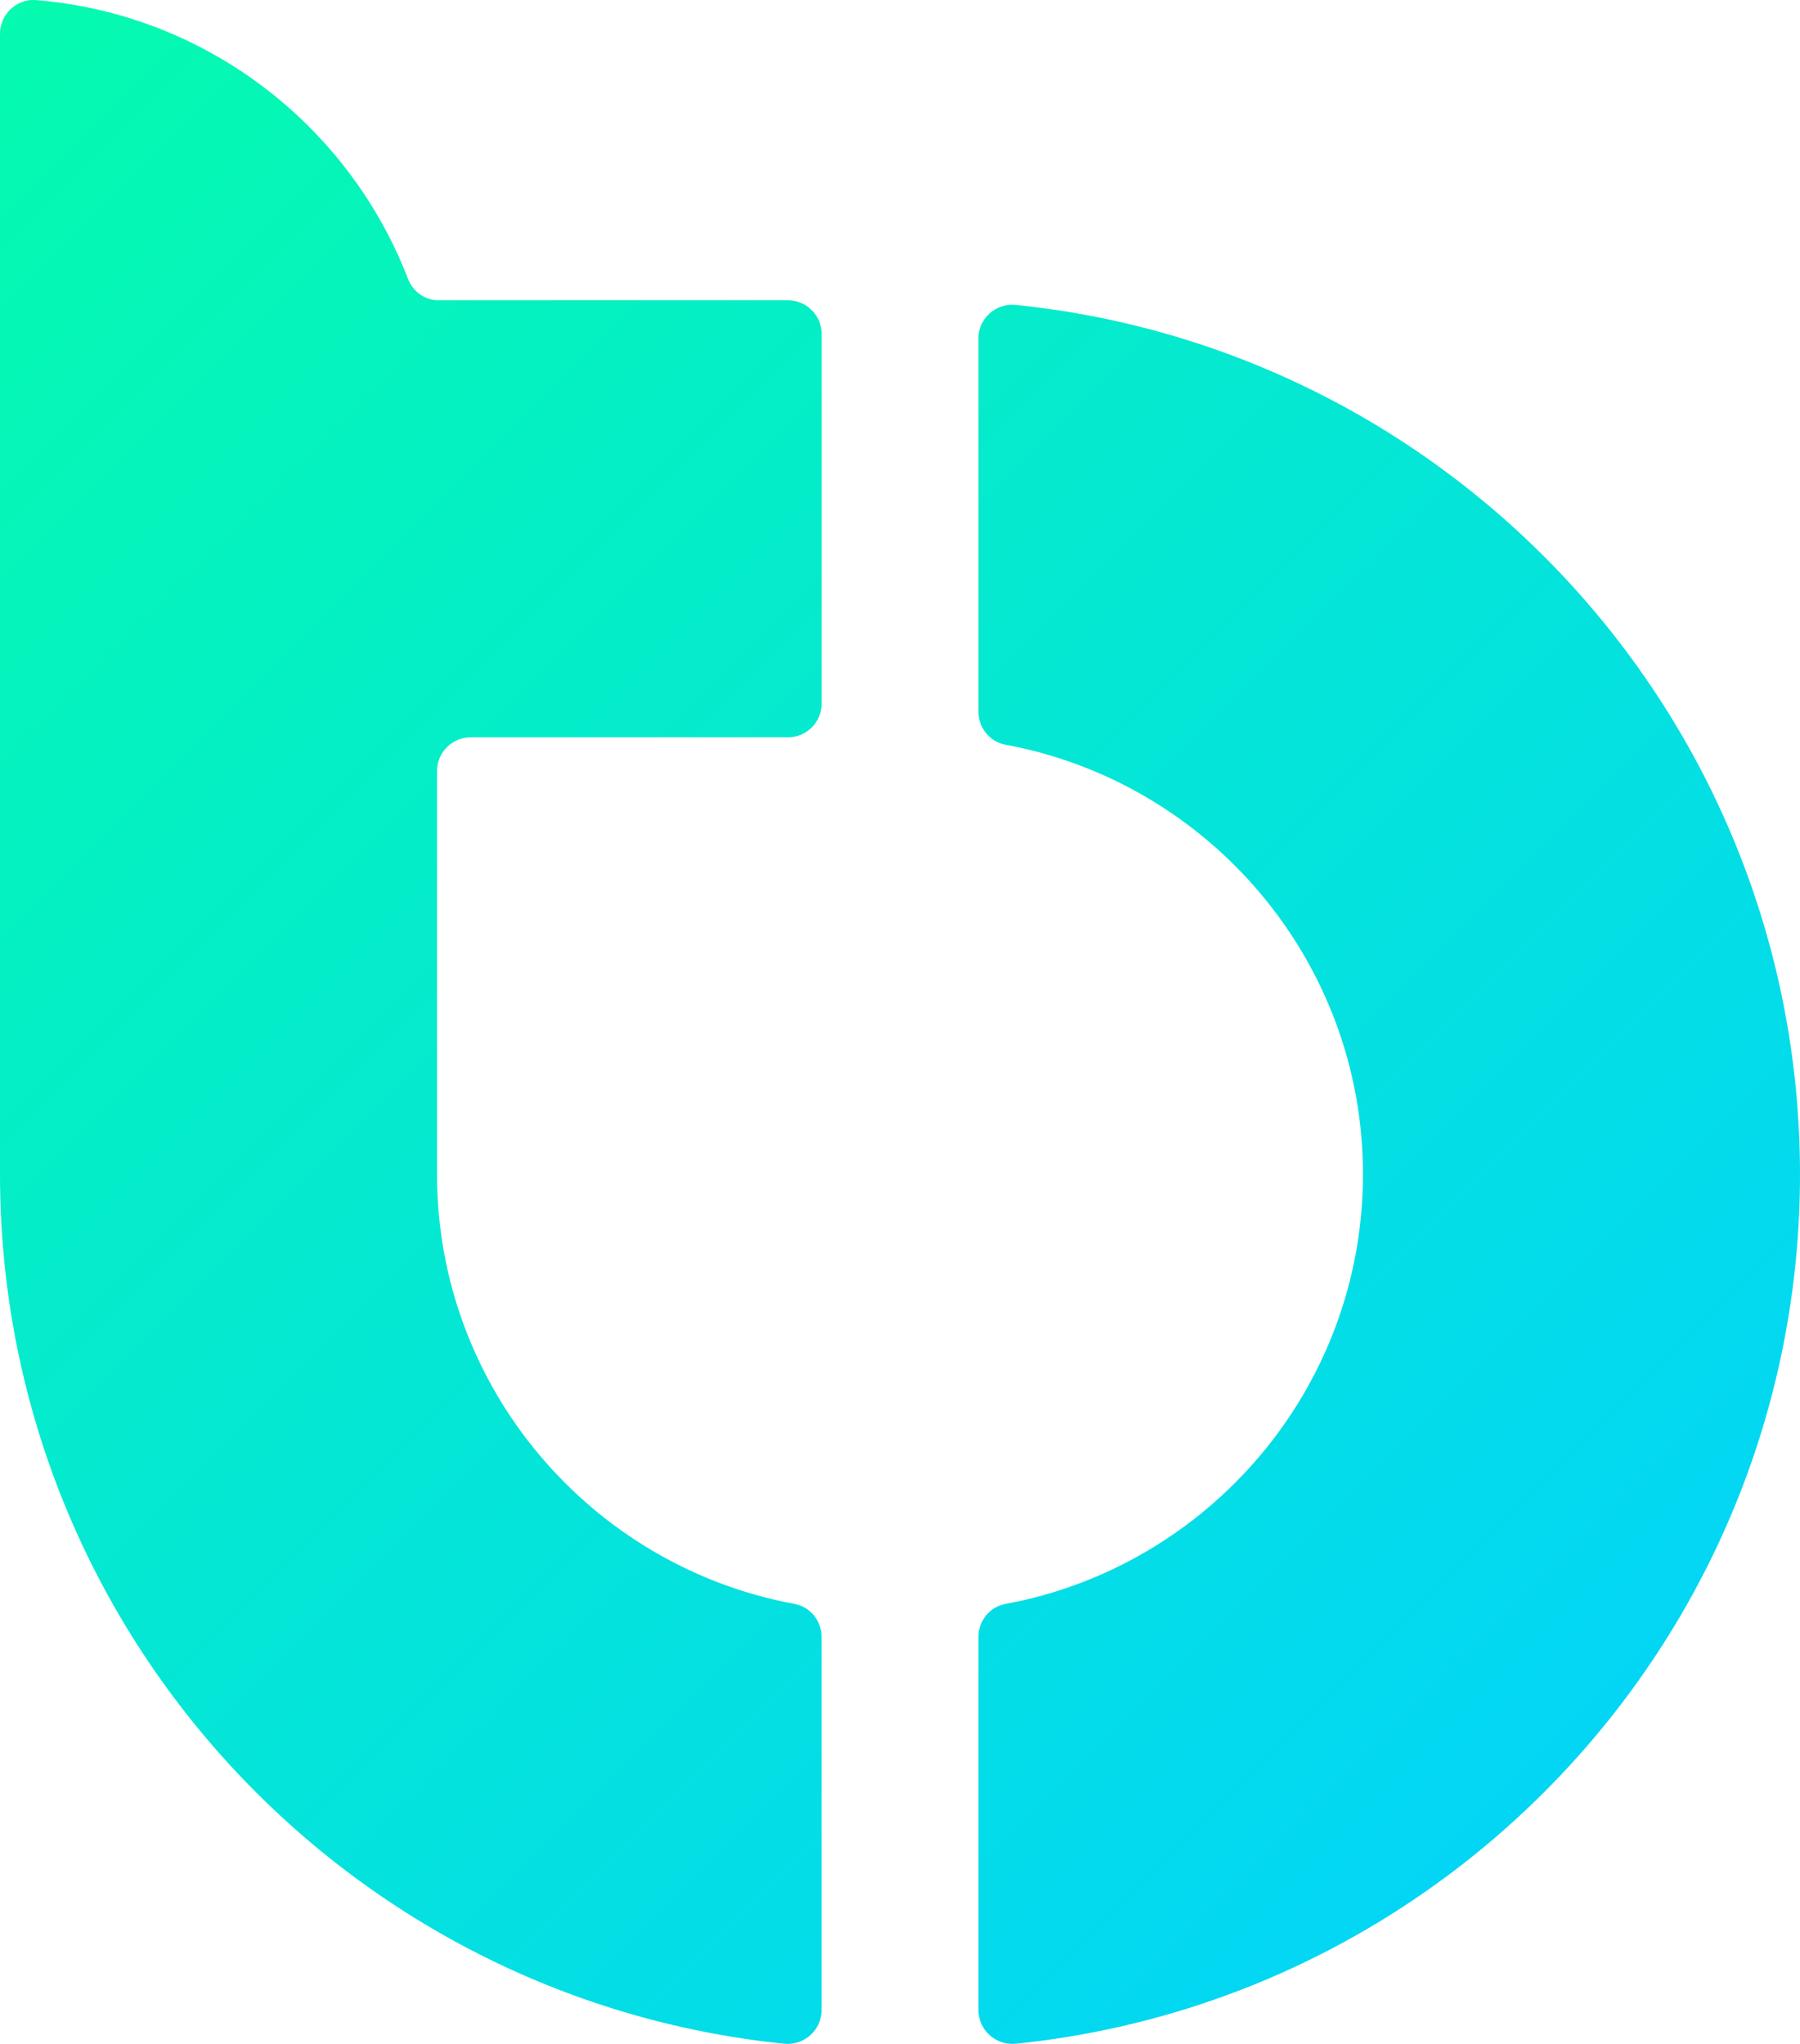 <?xml version="1.0" encoding="UTF-8"?><svg id="Layer_2" xmlns="http://www.w3.org/2000/svg" width="20.643" height="23.441" xmlns:xlink="http://www.w3.org/1999/xlink" viewBox="0 0 20.643 23.441"><defs><style>.cls-1{fill:url(#linear-gradient);}.cls-2{fill:url(#linear-gradient-2);}</style><linearGradient id="linear-gradient" x1="-.735" y1="475.43" x2="19.494" y2="455.2" gradientTransform="translate(0 475.027) scale(1 -1)" gradientUnits="userSpaceOnUse"><stop offset="0" stop-color="#05fcac"/><stop offset="1" stop-color="#03d5f7"/></linearGradient><linearGradient id="linear-gradient-2" x1="-3.536" y1="472.629" x2="16.694" y2="452.4" xlink:href="#linear-gradient"/></defs><g id="Layer_1-2"><g><path class="cls-1" d="M11.221,3.883v4.28c0,.184,.13,.345,.31,.378,2.329,.43,4.1,2.475,4.1,4.927s-1.77,4.497-4.1,4.927c-.181,.033-.31,.194-.31,.378v4.28c0,.23,.2,.409,.429,.386,5.052-.516,8.993-4.783,8.993-9.971S16.701,4.013,11.649,3.497c-.229-.023-.429,.156-.429,.386Z"/><path class="cls-2" d="M9.422,18.773c0-.184-.13-.345-.31-.378-2.329-.43-4.1-2.475-4.1-4.927v-4.625c0-.214,.173-.387,.387-.387h3.637c.214,0,.387-.173,.387-.387V3.831c0-.214-.173-.387-.387-.387H5.029c-.158,0-.295-.101-.351-.248C4.002,1.441,2.367,.161,.414,.001c-.224-.018-.414,.163-.414,.387V13.468c0,5.188,3.942,9.455,8.993,9.971,.229,.023,.429-.156,.429-.386v-4.28h0Z"/></g></g></svg>